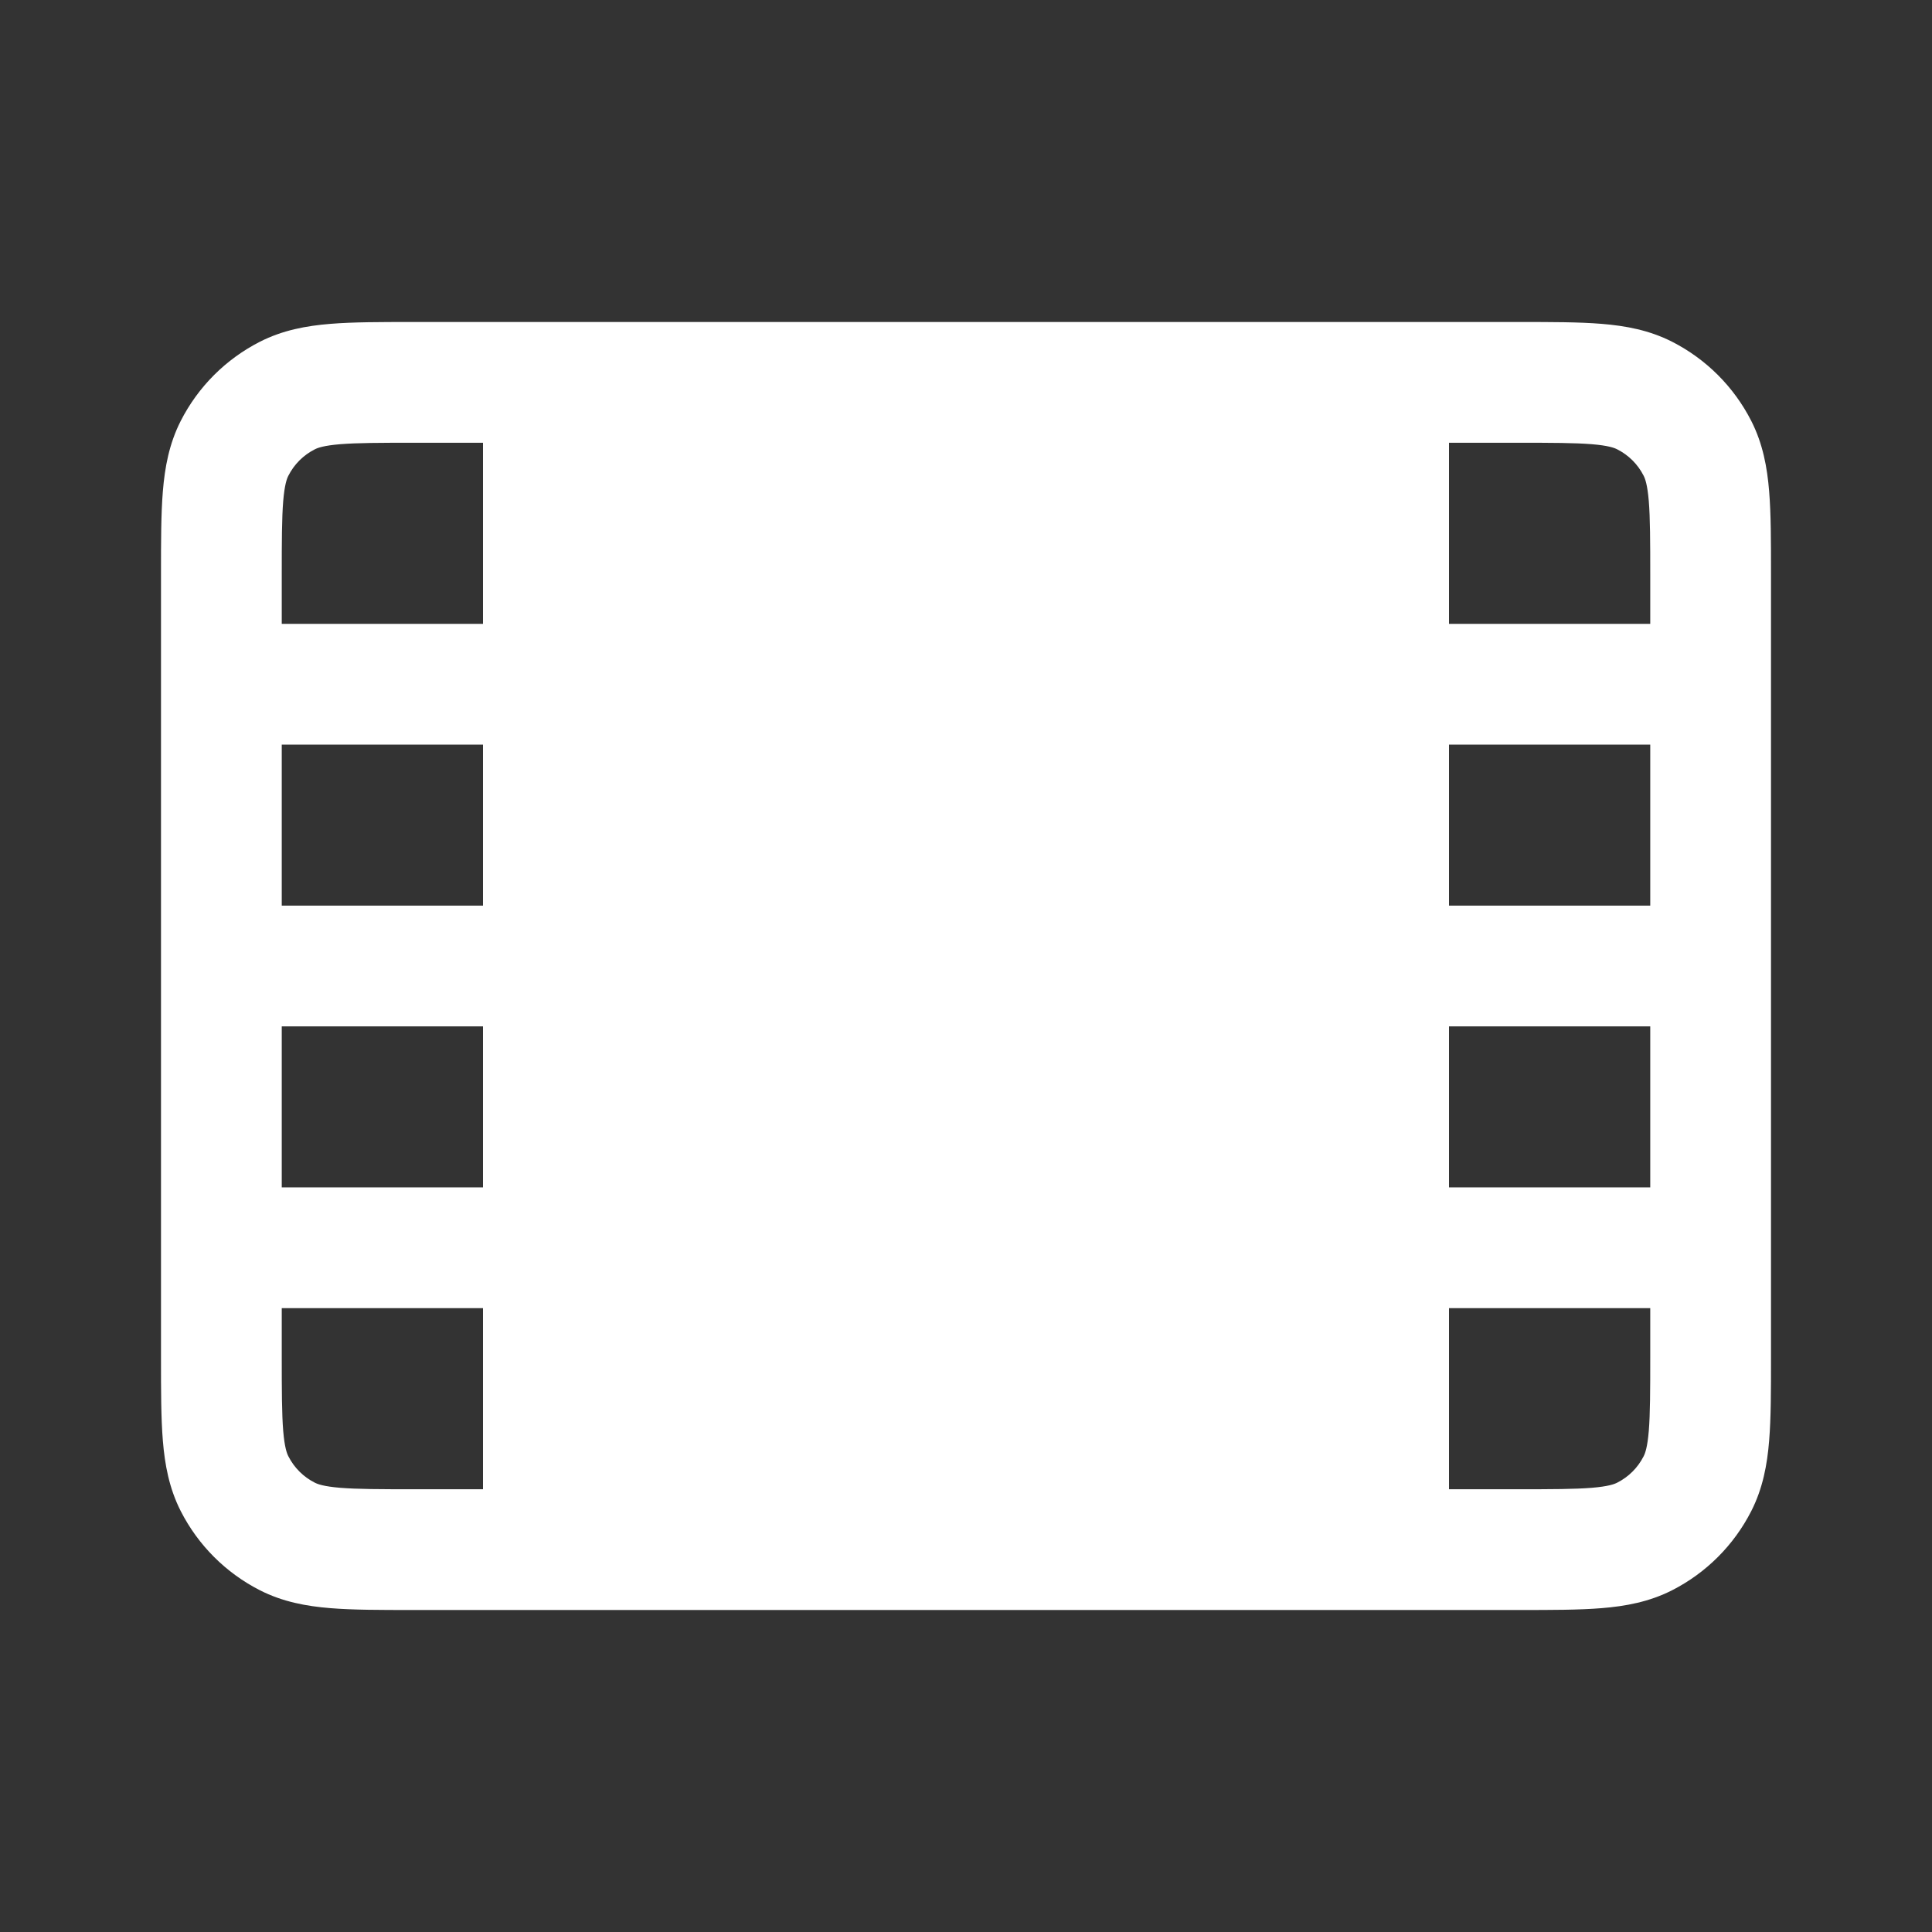 <svg width="24" height="24" viewBox="0 0 24 24" fill="none" xmlns="http://www.w3.org/2000/svg">
<rect x="0" y="0" width="24" height="24" fill="#333333" stroke="none"/>
<path fill-rule="evenodd" clip-rule="evenodd" d="M5.121 4C4.726 4 4.385 4 4.104 4.023C3.807 4.047 3.512 4.101 3.229 4.245C2.805 4.461 2.461 4.805 2.245 5.229C2.101 5.512 2.047 5.807 2.023 6.104C2 6.385 2 6.726 2 7.121V16.879C2 17.274 2 17.615 2.023 17.896C2.047 18.193 2.101 18.488 2.245 18.771C2.461 19.195 2.805 19.539 3.229 19.755C3.512 19.899 3.807 19.953 4.104 19.977C4.385 20 4.726 20 5.121 20H18.879C19.274 20 19.615 20 19.896 19.977C20.193 19.953 20.488 19.899 20.771 19.755C21.195 19.539 21.539 19.195 21.755 18.771C21.899 18.488 21.953 18.193 21.977 17.896C22 17.615 22 17.274 22 16.879V7.121C22 6.726 22 6.385 21.977 6.104C21.953 5.807 21.899 5.512 21.755 5.229C21.539 4.805 21.195 4.461 20.771 4.245C20.488 4.101 20.193 4.047 19.896 4.023C19.615 4 19.274 4 18.879 4H5.121ZM20.5 9.25V11.25H18V9.25H20.5ZM20.5 12.75H18V14.75H20.5V12.75ZM18 16.25H20.5V16.85C20.5 17.282 20.499 17.562 20.482 17.774C20.465 17.978 20.437 18.053 20.418 18.09C20.346 18.232 20.232 18.346 20.09 18.418C20.053 18.437 19.978 18.465 19.774 18.482C19.562 18.499 19.282 18.5 18.85 18.5H18V16.25ZM20.5 7.15V7.75H18V5.5H18.85C19.282 5.5 19.562 5.501 19.774 5.518C19.978 5.535 20.053 5.563 20.09 5.582C20.232 5.654 20.346 5.768 20.418 5.91C20.437 5.947 20.465 6.022 20.482 6.226C20.499 6.438 20.5 6.718 20.5 7.15ZM3.91 5.582C3.947 5.563 4.022 5.535 4.226 5.518C4.438 5.501 4.718 5.5 5.15 5.5H6V7.75H3.5V7.15C3.5 6.718 3.501 6.438 3.518 6.226C3.535 6.022 3.563 5.947 3.582 5.91C3.654 5.768 3.768 5.654 3.91 5.582ZM3.5 16.25V16.85C3.5 17.282 3.501 17.562 3.518 17.774C3.535 17.978 3.563 18.053 3.582 18.09C3.654 18.232 3.768 18.346 3.91 18.418C3.947 18.437 4.022 18.465 4.226 18.482C4.438 18.499 4.718 18.5 5.15 18.5H6V16.25H3.5ZM3.5 14.75H6V12.75H3.5V14.75ZM3.5 11.25H6V9.25H3.5V11.25Z" fill="white"/>
</svg>
